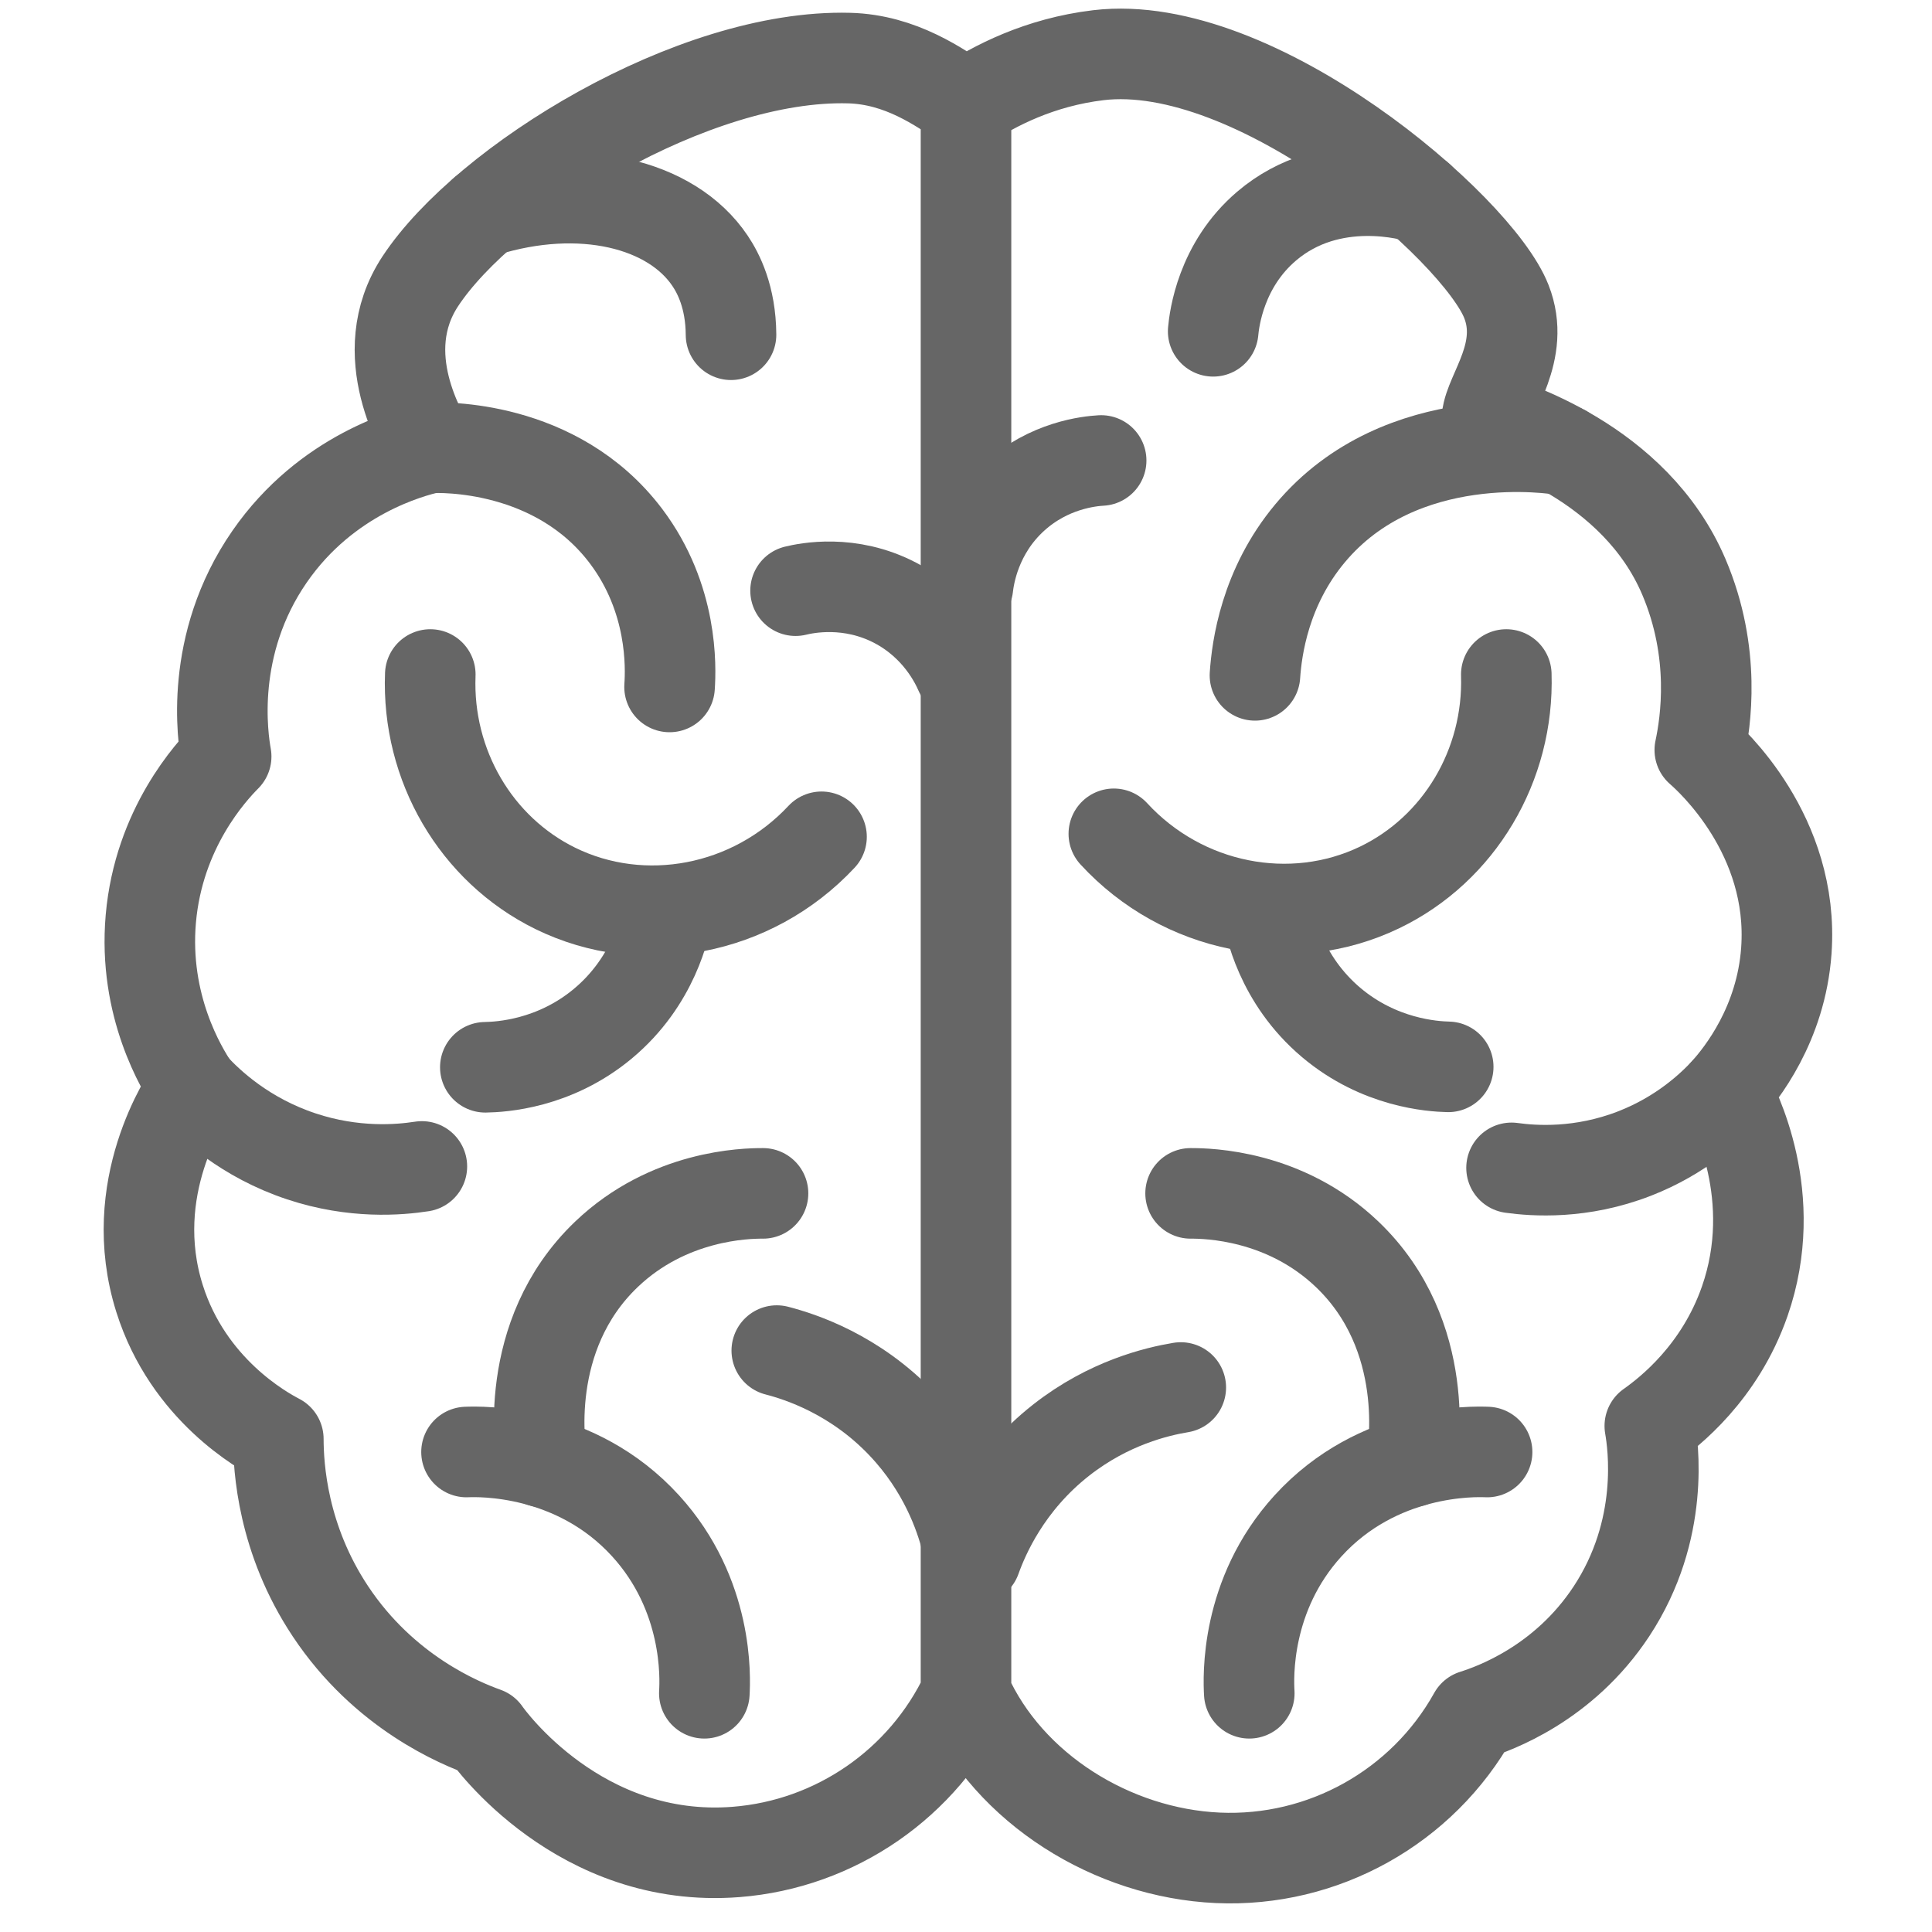 <svg xmlns="http://www.w3.org/2000/svg" id="brain" viewBox="0 0 640 640" fill="none" stroke="#666" stroke-width="30" stroke-linecap="round">
  <g>
    <path d="M142.54,223.44c-1.18,30.07,15.16,57.96,41.41,70.85c29.15,14.3,65.22,7.5,88.19-17.09"/>
    <path d="M160.77,353.55c5.17-0.09,22.8-1.03,38.88-14.4c16.98-14.12,20.76-32.57,21.6-37.46"/>
  </g>
  <g>
    <path d="M498.98,223.44c0.95,30.08-15.6,57.84-41.95,70.53c-29.26,14.08-65.27,7-88.06-17.76"/>
    <path d="M479.74,353.41c-5.16-0.13-22.79-1.21-38.77-14.7c-16.87-14.25-20.51-32.73-21.31-37.62"/>
  </g>
  <g>
    <path d="M252.76,395.32c-5.87-0.02-31.26,0.53-51.84,20.16c-28.34,27.04-21.85,65.77-21.29,68.82"/>
    <path d="M233.32,560.92c0.3-5.05,1.42-32.54-19.44-55.44c-23.22-25.49-54.9-24.67-59.34-24.48"/>
  </g>
  <g>
    <path d="M394.4,395.32c5.87-0.02,31.26,0.53,51.84,20.16c28.34,27.04,21.85,65.77,21.29,68.82"/>
    <path d="M413.84,560.92c-0.3-5.05-1.42-32.54,19.44-55.44c23.22-25.49,54.9-24.67,59.34-24.48"/>
  </g>
  <g stroke-linejoin="round">
    <path d="M320,41.08c0,173.28,0,346.56,0,519.84c-14.11,29.87-43.21,49.97-76.12,52.56c-51.88,4.08-81.89-37.83-83.11-39.6c-8.51-3.06-33.47-13.28-51.29-40.08c-15.94-23.96-17.26-47.77-17.28-57.12c-5.05-2.64-29.82-16.25-39.36-46.56c-11.5-36.53,8.8-66.54,11.28-70.08c-3.98-6.03-16.68-26.85-14.16-55.68c2.63-30.03,20.02-48.77,24.96-53.76c-1.07-6.05-5.88-36.95,14.4-66.24c18.88-27.27,46.59-34.48,53.16-36c-2.04-4.08-19.24-30.94-3.24-55.2c21.53-32.64,90.24-75.32,142.08-73.92c17.06,0.46,29.9,9.62,38.58,15.47c9.45-6.25,24.45-14.11,43.98-16.43c52.01-6.18,125.5,57.06,135.13,81.6c6.53,16.63-5.65,30.26-6.4,38.4c6.14,2.1,48.85,14.44,65.19,52.8c10.77,25.29,7.21,48.28,5.28,57.36c3.43,2.98,31.42,28.09,28.67,66.5c-1.75,24.44-14.99,40.87-20.03,46.54c2.74,5.06,18.32,34.98,6.24,69.6c-8.21,23.53-24.8,36.59-31.44,41.28c1.08,6.27,5.17,34.29-12.72,61.44c-15.81,23.99-38.8,32.17-45.6,34.32c-17,30.52-49.92,48.88-84.8,47.31c-34.78-1.57-69.16-22.71-83.4-54.51"/>
    <path d="M139.75,386.4c-7.56,1.17-22.5,2.44-39.87-3.32c-18.77-6.22-30.52-17.38-35.76-23.04"/>
    <path d="M142.48,148.36c3.53-0.17,41.83-1.36,64.92,29.28c15.56,20.65,14.85,43.32,14.4,49.92"/>
    <path d="M160.35,70.11c31.84-9.96,62.09-2.79,74.89,16.33c2.73,4.07,6.84,11.94,6.92,24.45"/>
    <path d="M401.88,109.75c0.38-4.07,2.5-21.88,17.68-34.83c21.41-18.26,48.93-9.94,50.68-9.38"/>
    <path d="M415.72,223.72c0.6-8.98,3.28-29.13,18.24-47.04c30.28-36.27,81.39-28.04,84.01-27.57"/>
    <path d="M500.72,386.87c7.39,1.02,23,2.17,40.76-4.75c15.39-5.99,25.29-15.28,30.24-20.64"/>
    <path d="M263.54,195.67c3.6-0.87,17.93-3.88,33.06,4.05c14.04,7.35,19.83,19.44,21.4,23.04"/>
    <path d="M257.32,447.4c7.74,2,25.88,7.8,41.71,24.55c13.74,14.53,18.94,30.12,20.97,37.85"/>
    <path d="M323.26,516.32c2.7-7.52,10.14-25.05,28.28-39.28c15.73-12.35,31.73-16.1,39.61-17.41"/>
    <path d="M320.64,194.39c0.42-3.68,2.51-18.17,15.15-29.66c11.72-10.66,25.06-11.96,28.98-12.19"/>
  </g>
</svg>